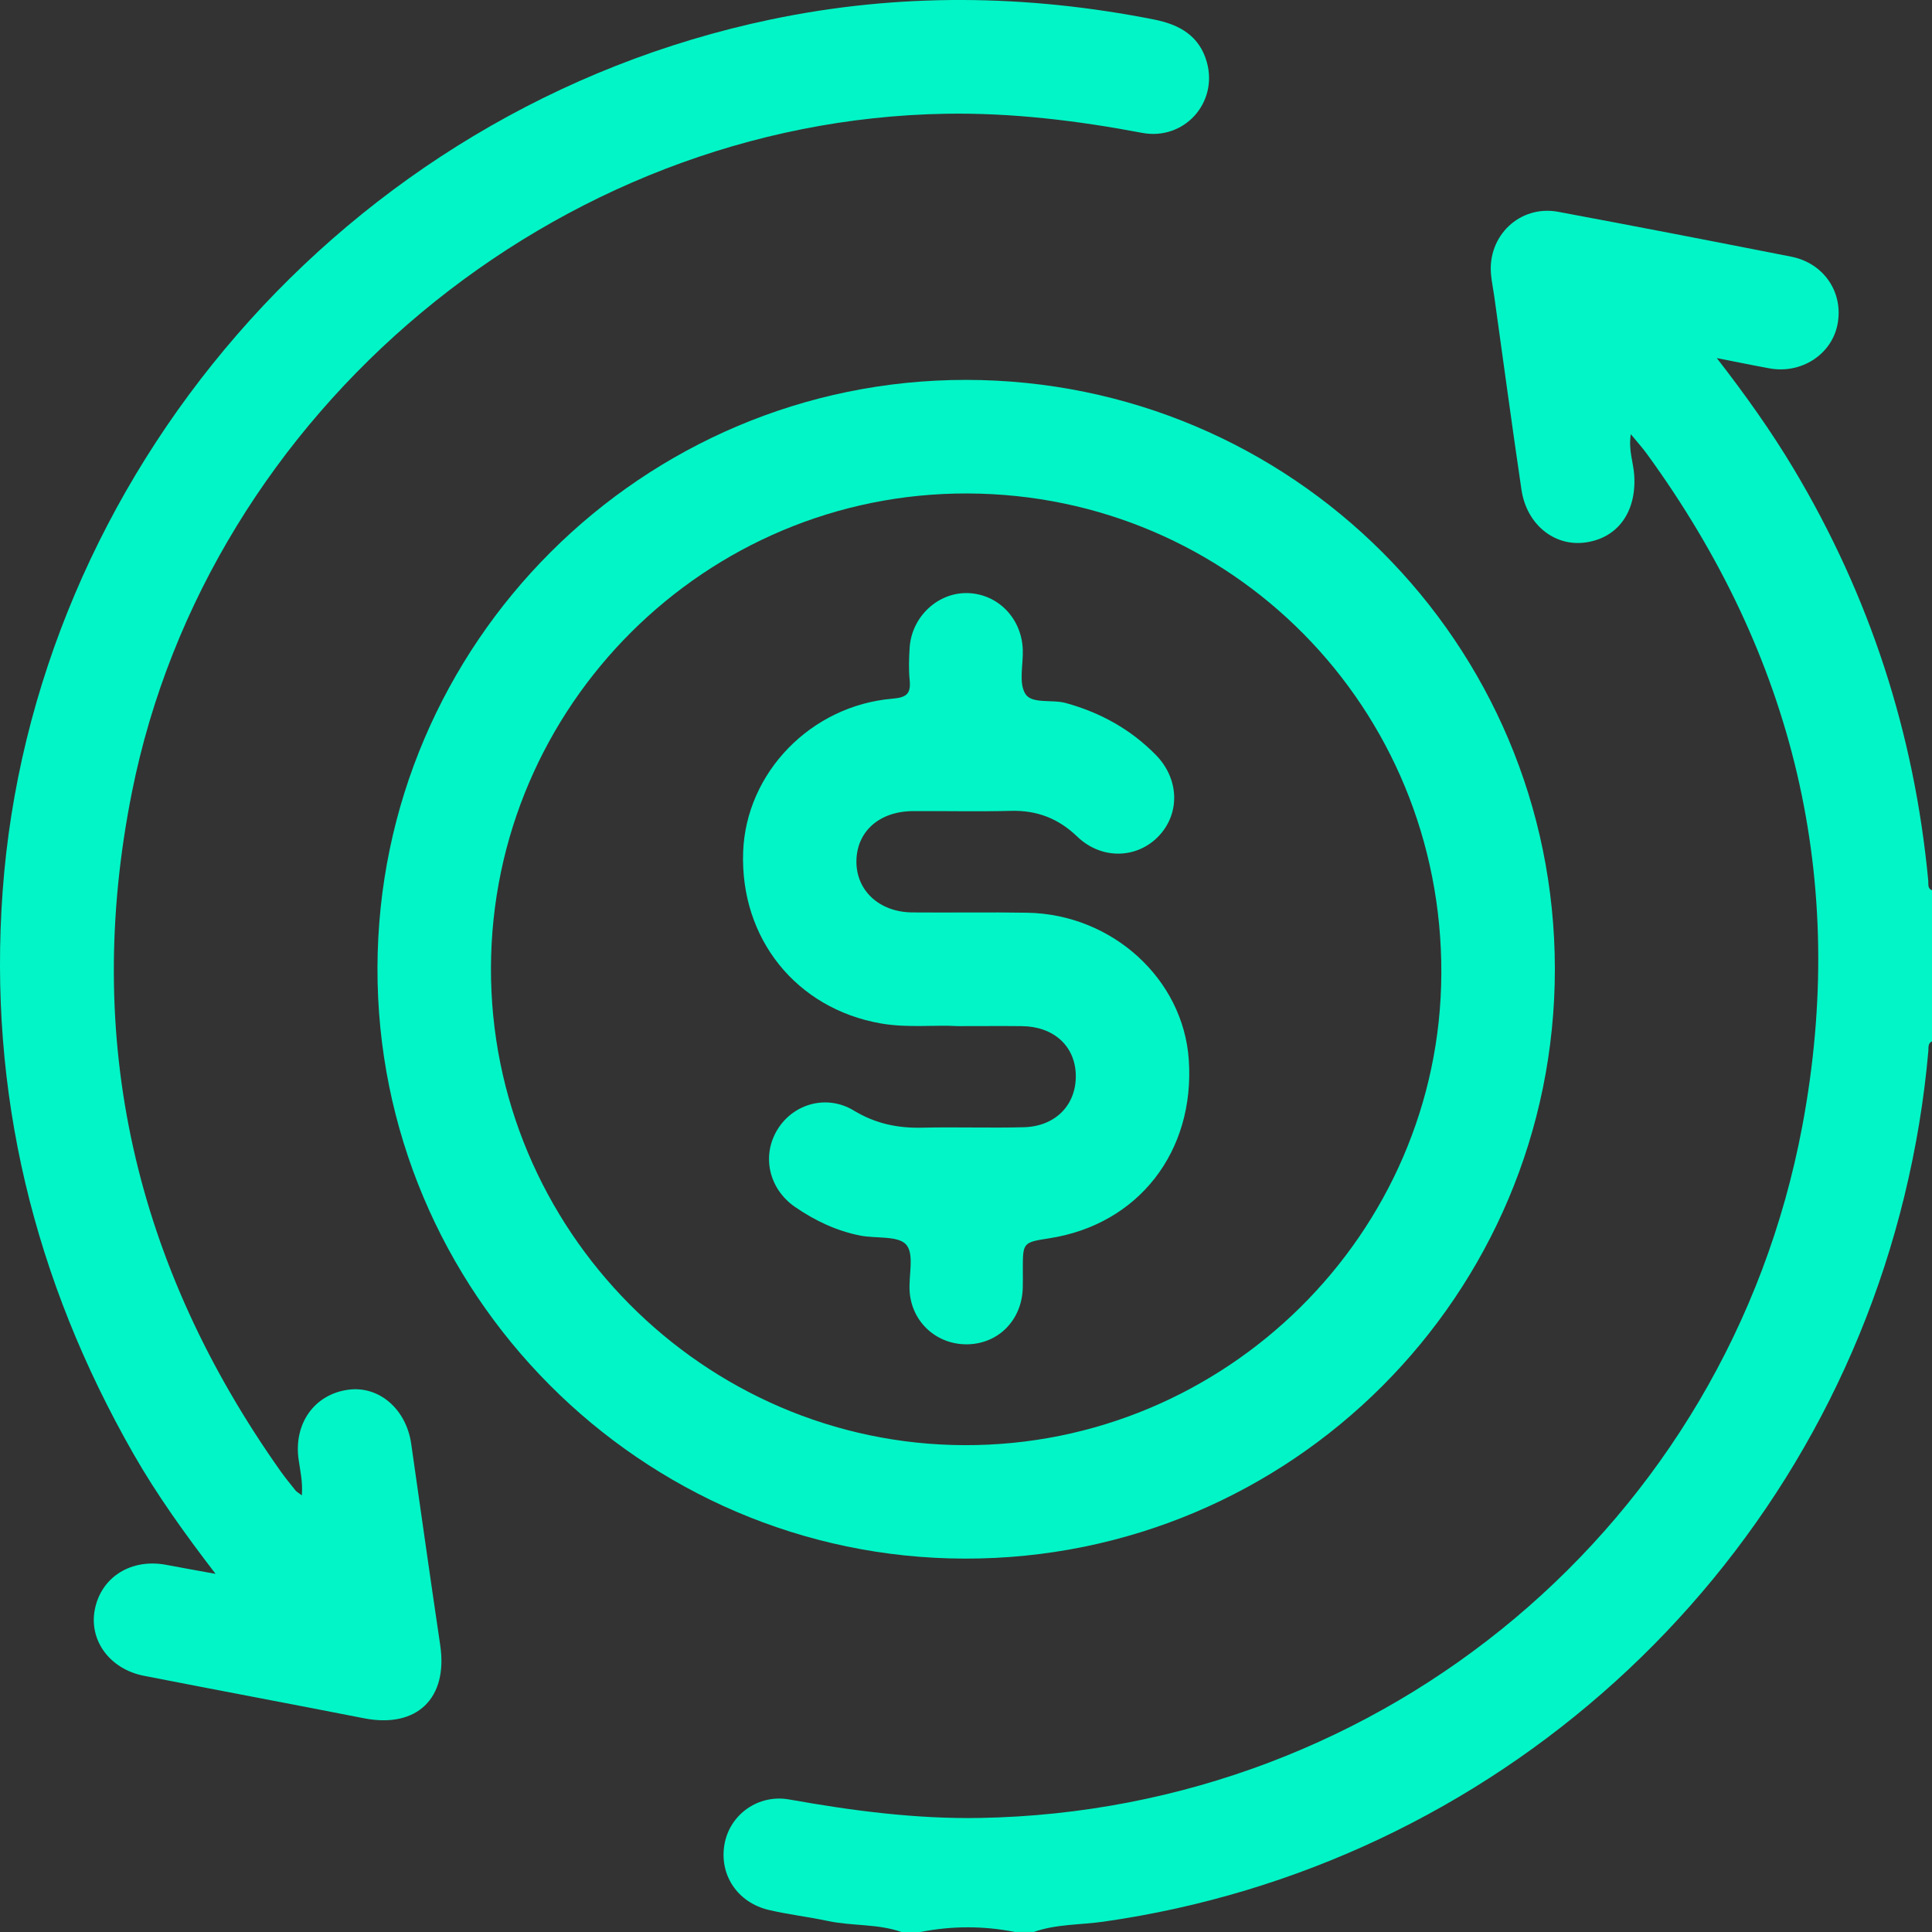 <?xml version="1.0" encoding="utf-8"?>
<!-- Generator: Adobe Illustrator 25.4.0, SVG Export Plug-In . SVG Version: 6.00 Build 0)  -->
<svg version="1.1" id="Layer_1" xmlns="http://www.w3.org/2000/svg" xmlns:xlink="http://www.w3.org/1999/xlink" x="0px" y="0px"
	 viewBox="0 0 510.7 510.71" style="enable-background:new 0 0 510.7 510.71;" xml:space="preserve">
<rect x="0" y="0" width="510.7" height="510.71" fill="#333333" stroke="none"/>
<style type="text/css">
	.st0{fill:#FDFEFE;}
	.st1{fill:#02F5C6;}
</style>
<path class="st0" d="M999.74,434.13c-79.79,0-159.58,0-239.44,0c0-1.14,0-2.27,0-3.41c0-168.05,0.01-336.1-0.1-504.15
	c0-3.6,0.74-4.34,4.33-4.34c167.72,0.11,335.44,0.11,503.16-0.01c3.92,0,4.5,1.08,4.5,4.67c-0.11,77.29-0.09,154.59-0.09,231.88
	c-1.25-0.48-0.92-1.6-1.01-2.53c-3.67-38.97-15.48-75.27-35.57-108.88c-5.97-9.98-12.68-19.43-20.33-29.28
	c5.22,1.02,9.57,1.93,13.94,2.72c8.31,1.51,16.24-3.54,17.91-11.33C1248.88,1,1243.67-7,1234.9-8.73
	c-20.51-4.05-41.04-8.04-61.6-11.86c-10.18-1.9-18.82,6.41-17.76,16.74c0.19,1.81,0.56,3.61,0.81,5.42c2.4,17.1,4.7,34.21,7.22,51.3
	c1.36,9.21,8.74,15.1,16.94,13.94c8.55-1.21,13.47-8.09,12.87-17.71c-0.21-3.43-1.59-6.75-0.9-10.9c1.63,1.99,3.05,3.54,4.27,5.23
	c38.85,53.41,53.26,112.73,41.05,177.68c-19.73,105.01-110.39,180.92-217.27,182.86c-17.01,0.31-33.78-1.9-50.51-4.88
	c-8.22-1.46-15.65,3.98-17.09,11.66c-1.53,8.13,3.31,15.58,11.72,17.55c5.16,1.21,10.46,1.82,15.65,2.92
	C986.74,432.58,993.45,431.91,999.74,434.13z M1016.75,23.84C931.2,23.8,861.42,93.47,861.17,179.19
	c-0.25,85.8,69.61,156.09,155.27,156.23c86.16,0.14,156.02-69.7,155.96-155.93C1172.35,93.43,1102.8,23.88,1016.75,23.84z
	 M841.2,318.7c-0.95-0.73-1.39-0.95-1.67-1.3c-1.35-1.68-2.72-3.36-3.97-5.12c-38.4-54.29-52.36-114.01-39.27-179.49
	C816.43,32,908.6-44.72,1011.33-46.51c17.52-0.3,34.79,1.8,51.98,5.05c11.07,2.09,20.13-7.9,17.11-18.7
	c-1.92-6.88-7.15-9.91-13.85-11.24c-33.83-6.71-67.68-7.09-101.46-0.02C851.91-47.69,769.94,50.09,762.1,159.12
	c-3.82,53.13,8.24,102.49,34.57,148.57c6.25,10.94,13.6,21.15,21.72,31.75c-4.88-0.89-8.95-1.61-13.01-2.38
	c-9.25-1.75-17.16,3.14-18.89,11.72c-1.65,8.17,3.88,15.83,12.94,17.6c19.38,3.8,38.79,7.43,58.17,11.23
	c13.95,2.74,22.27-5.21,20.18-19.3c-2.63-17.74-5.13-35.49-7.67-53.24c-1.31-9.17-8.49-15.39-16.6-14.31
	c-8.95,1.19-14.51,8.9-13.17,18.43C840.75,312.15,841.46,315.07,841.2,318.7z"/>
<path class="st0" d="M1034.66,434.13c5.95-2.11,12.27-1.85,18.41-2.72c103.16-14.68,187.15-90.69,211.73-191.86
	c3.06-12.59,5.19-25.36,6.32-38.28c0.08-0.94-0.17-2.04,0.99-2.58c0,77.15-0.03,154.3,0.1,231.46c0.01,3.42-0.67,4.09-4.09,4.09
	C1190.29,434.1,1112.47,434.13,1034.66,434.13z"/>
<path class="st1" d="M1004.72,434.13c8.31-1.64,16.63-1.64,24.94,0C1021.35,434.13,1013.04,434.13,1004.72,434.13z"/>
<path class="st0" d="M1017.12,53.86c69.8,0.21,125.55,56.68,125.28,126.88c-0.27,68.78-57.02,124.92-126.07,124.69
	c-69.02-0.22-125.4-57.09-125.15-126.23C891.43,109.92,947.97,53.65,1017.12,53.86z M1014.49,194.66c6.45,0,11.77-0.05,17.09,0.01
	c8.36,0.1,13.99,5.23,14.2,12.82c0.22,7.9-5.27,13.68-13.73,13.9c-8.97,0.24-17.96-0.1-26.93,0.12c-6.49,0.15-12.35-1.09-18.02-4.53
	c-7.09-4.3-15.85-1.87-20.09,4.88c-4.36,6.95-2.43,15.79,4.58,20.62c5.24,3.62,10.94,6.31,17.21,7.55
	c4.18,0.83,10.05-0.05,12.17,2.42c2.18,2.54,0.56,8.21,0.9,12.49c0.63,8.15,7.32,14.04,15.43,13.83
	c8.09-0.21,14.17-6.41,14.46-14.77c0.06-1.66,0.02-3.32,0.02-4.99c0-7.18,0-7.18,7.04-8.27c23.49-3.66,38.5-22.9,36.83-47.2
	c-1.47-21.32-20.2-38.45-42.67-38.85c-10.14-0.18-20.28,0.01-30.42-0.08c-8.69-0.08-14.82-5.75-14.77-13.49
	c0.04-7.87,6-13.23,14.9-13.29c8.64-0.06,17.3,0.16,25.93-0.07c6.89-0.18,12.55,2,17.54,6.8c6.36,6.13,15.7,5.93,21.46-0.05
	c5.77-5.98,5.55-15.17-0.64-21.49c-6.66-6.8-14.7-11.25-23.87-13.77c-3.64-1-8.95,0.31-10.66-2.41c-1.81-2.9-0.55-7.71-0.68-11.68
	c-0.29-8.25-6.5-14.67-14.42-14.96c-7.95-0.3-14.99,6.22-15.49,14.47c-0.17,2.82-0.27,5.67,0,8.47c0.34,3.52-0.64,4.64-4.47,4.96
	c-21.65,1.81-38.78,19.58-39.54,40.51c-0.83,22.92,14.09,41.44,36.39,45.34C1001.35,195.2,1008.5,194.29,1014.49,194.66z"/>
<g>
	<path class="st1" d="M238.33,510.71c-6.28-2.22-13-1.55-19.42-2.91c-5.19-1.1-10.49-1.71-15.65-2.92
		c-8.41-1.97-13.25-9.42-11.72-17.55c1.45-7.69,8.87-13.13,17.09-11.66c16.72,2.98,33.5,5.19,50.51,4.88
		c106.88-1.94,197.54-77.86,217.27-182.86c12.2-64.95-2.2-124.27-41.05-177.68c-1.23-1.69-2.64-3.24-4.27-5.23
		c-0.69,4.15,0.69,7.47,0.9,10.9c0.6,9.63-4.32,16.51-12.87,17.71c-8.2,1.16-15.58-4.73-16.94-13.94
		c-2.53-17.08-4.82-34.2-7.22-51.3c-0.25-1.81-0.63-3.6-0.81-5.42c-1.07-10.34,7.58-18.64,17.76-16.74
		c20.56,3.83,41.08,7.82,61.6,11.86c8.77,1.73,13.98,9.73,12.15,18.19c-1.68,7.79-9.61,12.84-17.91,11.33
		c-4.37-0.79-8.72-1.7-13.94-2.72c7.64,9.85,14.36,19.3,20.33,29.28c20.1,33.61,31.9,69.91,35.57,108.88
		c0.09,0.93-0.25,2.05,1.01,2.53c0,13.3,0,26.6,0,39.91c-1.16,0.54-0.91,1.64-0.99,2.58c-1.13,12.92-3.26,25.69-6.32,38.28
		c-24.57,101.16-108.57,177.18-211.73,191.86c-6.14,0.87-12.46,0.61-18.41,2.72c-1.66,0-3.33,0-4.99,0
		c-8.31-1.64-16.63-1.64-24.94,0C241.66,510.71,240,510.71,238.33,510.71z"/>
	<path class="st1" d="M255.35,100.42c86.05,0.04,155.6,69.59,155.66,155.65c0.06,86.22-69.8,156.07-155.96,155.93
		c-85.66-0.14-155.52-70.43-155.27-156.23C100.02,170.05,169.79,100.38,255.35,100.42z M255.72,130.44
		c-69.15-0.21-125.7,56.06-125.94,125.34c-0.24,69.15,56.14,126.01,125.15,126.23c69.05,0.22,125.8-55.91,126.07-124.69
		C381.28,187.11,325.52,130.65,255.72,130.44z"/>
	<path class="st1" d="M79.79,395.28c0.27-3.64-0.45-6.55-0.86-9.5c-1.33-9.53,4.22-17.24,13.17-18.43
		c8.11-1.08,15.29,5.14,16.6,14.31c2.53,17.75,5.04,35.5,7.67,53.24c2.09,14.09-6.23,22.04-20.18,19.3
		c-19.38-3.81-38.79-7.43-58.17-11.23c-9.06-1.78-14.59-9.43-12.94-17.6c1.73-8.57,9.64-13.47,18.89-11.72
		c4.06,0.77,8.12,1.49,13.01,2.38c-8.12-10.6-15.47-20.81-21.72-31.75C8.93,338.19-3.13,288.82,0.69,235.7
		C8.54,126.67,90.51,28.88,203.7,5.16c33.78-7.08,67.63-6.69,101.46,0.02c6.7,1.33,11.93,4.36,13.85,11.24
		c3.02,10.8-6.04,20.79-17.11,18.7c-17.19-3.25-34.46-5.35-51.98-5.05C147.2,31.85,55.03,108.58,34.88,209.38
		c-13.09,65.48,0.87,125.2,39.27,179.49c1.25,1.76,2.62,3.43,3.97,5.12C78.4,394.33,78.85,394.56,79.79,395.28z"/>
	<path class="st1" d="M253.09,271.24c-5.99-0.37-13.14,0.54-20.26-0.71c-22.3-3.9-37.22-22.41-36.39-45.34
		c0.76-20.92,17.89-38.7,39.54-40.51c3.84-0.32,4.82-1.45,4.47-4.96c-0.27-2.8-0.18-5.66,0-8.47c0.51-8.26,7.54-14.77,15.49-14.47
		c7.93,0.3,14.14,6.72,14.42,14.96c0.14,3.97-1.13,8.78,0.68,11.68c1.7,2.73,7.02,1.41,10.66,2.41c9.18,2.52,17.21,6.97,23.87,13.77
		c6.19,6.32,6.41,15.52,0.64,21.49c-5.77,5.97-15.1,6.17-21.46,0.05c-4.99-4.8-10.65-6.98-17.54-6.8
		c-8.64,0.23-17.29,0.01-25.93,0.07c-8.9,0.06-14.85,5.43-14.9,13.29c-0.04,7.74,6.08,13.41,14.77,13.49
		c10.14,0.09,20.29-0.1,30.42,0.08c22.47,0.4,41.21,17.53,42.67,38.85c1.67,24.3-13.34,43.55-36.83,47.2
		c-7.04,1.1-7.04,1.1-7.04,8.27c0,1.66,0.04,3.33-0.02,4.99c-0.29,8.36-6.37,14.55-14.46,14.77c-8.11,0.21-14.8-5.69-15.43-13.83
		c-0.33-4.28,1.29-9.95-0.9-12.49c-2.12-2.46-7.99-1.59-12.17-2.42c-6.27-1.24-11.97-3.94-17.21-7.55
		c-7.01-4.83-8.94-13.67-4.58-20.62c4.24-6.75,13-9.18,20.09-4.88c5.67,3.44,11.53,4.68,18.02,4.53c8.97-0.21,17.96,0.12,26.93-0.12
		c8.45-0.22,13.94-6,13.73-13.9c-0.21-7.59-5.85-12.72-14.2-12.82C264.86,271.19,259.54,271.24,253.09,271.24z"/>
</g>
</svg>
